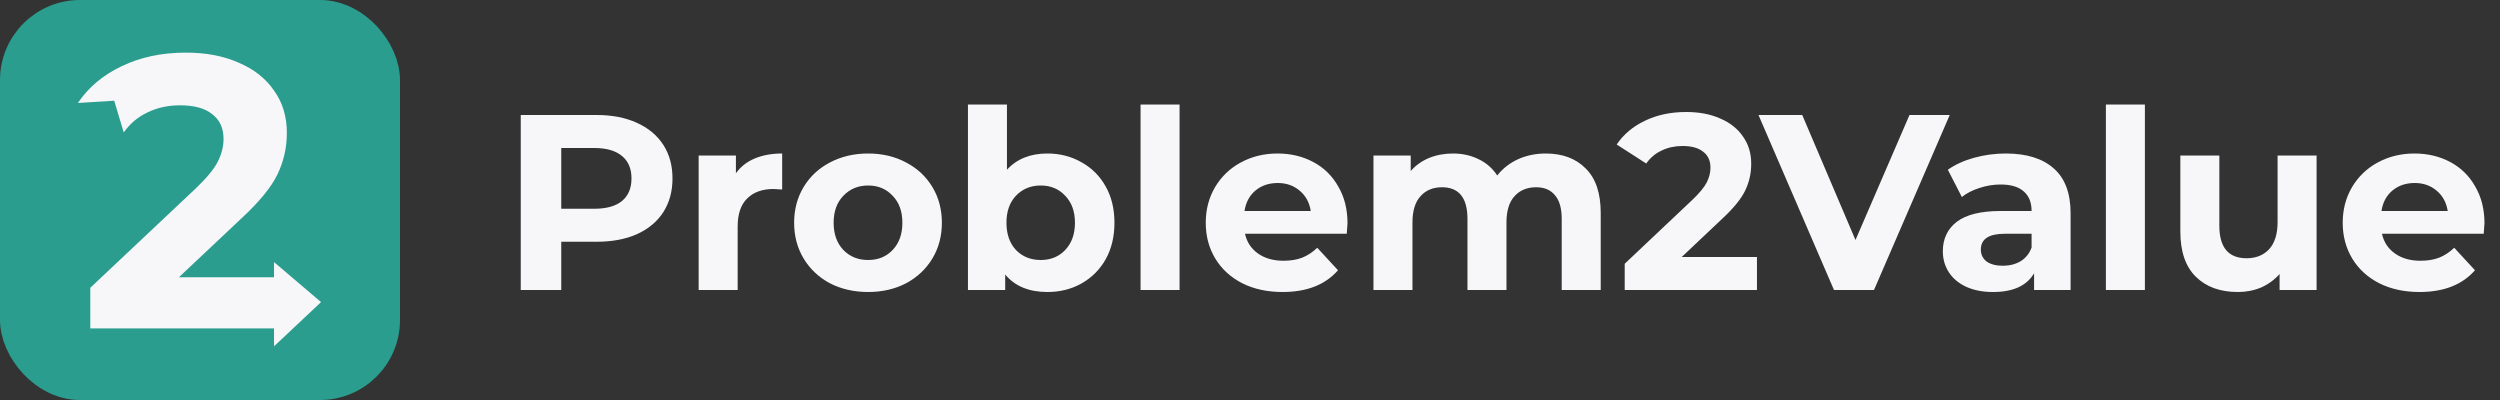 <svg width="250" height="40" viewBox="0 0 250 40" fill="none" xmlns="http://www.w3.org/2000/svg">
<rect x="0" y="0" width="250" height="40" fill="#333333" stroke="none"/>
<rect x="1.5" y="1.5" width="37" height="37" rx="6.5" fill="#2A9D8F" stroke="#2A9D8F" stroke-width="3"/>
<path d="M27.403 26.21L32.104 30.21L27.403 34.631V32.842H9.031V28.774L19.518 18.897C20.632 17.838 21.383 16.935 21.771 16.186C22.16 15.411 22.354 14.649 22.354 13.9C22.354 12.816 21.978 11.99 21.227 11.421C20.502 10.828 19.428 10.531 18.004 10.531C16.812 10.531 15.738 10.763 14.78 11.228C13.822 11.667 13.019 12.338 12.372 13.242L11.421 10.07L7.789 10.298C8.85 8.723 10.313 7.496 12.178 6.618C14.042 5.715 16.178 5.263 18.586 5.263C20.606 5.263 22.367 5.598 23.869 6.27C25.396 6.915 26.574 7.845 27.403 9.059C28.258 10.246 28.685 11.654 28.685 13.281C28.685 14.753 28.374 16.134 27.753 17.425C27.131 18.716 25.927 20.188 24.14 21.841L17.887 27.729H27.403V26.21Z" fill="#F7F7F9"/>
<path d="M59.65 11.5C61.2 11.5 62.542 11.758 63.675 12.275C64.825 12.792 65.708 13.525 66.325 14.475C66.942 15.425 67.25 16.55 67.25 17.85C67.25 19.133 66.942 20.258 66.325 21.225C65.708 22.175 64.825 22.908 63.675 23.425C62.542 23.925 61.2 24.175 59.65 24.175H56.125V29H52.075V11.5H59.65ZM59.425 20.875C60.642 20.875 61.567 20.617 62.2 20.1C62.833 19.567 63.15 18.817 63.15 17.85C63.15 16.867 62.833 16.117 62.2 15.6C61.567 15.067 60.642 14.8 59.425 14.8H56.125V20.875H59.425ZM73.591 17.325C74.058 16.675 74.683 16.183 75.466 15.85C76.266 15.517 77.183 15.35 78.216 15.35V18.95C77.783 18.917 77.491 18.9 77.341 18.9C76.225 18.9 75.35 19.217 74.716 19.85C74.083 20.467 73.766 21.4 73.766 22.65V29H69.866V15.55H73.591V17.325ZM86.813 29.2C85.397 29.2 84.122 28.908 82.988 28.325C81.872 27.725 80.997 26.9 80.363 25.85C79.73 24.8 79.413 23.608 79.413 22.275C79.413 20.942 79.73 19.75 80.363 18.7C80.997 17.65 81.872 16.833 82.988 16.25C84.122 15.65 85.397 15.35 86.813 15.35C88.23 15.35 89.497 15.65 90.613 16.25C91.73 16.833 92.605 17.65 93.238 18.7C93.872 19.75 94.188 20.942 94.188 22.275C94.188 23.608 93.872 24.8 93.238 25.85C92.605 26.9 91.73 27.725 90.613 28.325C89.497 28.908 88.23 29.2 86.813 29.2ZM86.813 26C87.813 26 88.63 25.667 89.263 25C89.913 24.317 90.238 23.408 90.238 22.275C90.238 21.142 89.913 20.242 89.263 19.575C88.63 18.892 87.813 18.55 86.813 18.55C85.813 18.55 84.988 18.892 84.338 19.575C83.688 20.242 83.363 21.142 83.363 22.275C83.363 23.408 83.688 24.317 84.338 25C84.988 25.667 85.813 26 86.813 26ZM104.745 15.35C105.995 15.35 107.128 15.642 108.145 16.225C109.178 16.792 109.987 17.6 110.57 18.65C111.153 19.683 111.445 20.892 111.445 22.275C111.445 23.658 111.153 24.875 110.57 25.925C109.987 26.958 109.178 27.767 108.145 28.35C107.128 28.917 105.995 29.2 104.745 29.2C102.895 29.2 101.487 28.617 100.52 27.45V29H96.795V10.45H100.695V16.975C101.678 15.892 103.028 15.35 104.745 15.35ZM104.07 26C105.07 26 105.887 25.667 106.52 25C107.17 24.317 107.495 23.408 107.495 22.275C107.495 21.142 107.17 20.242 106.52 19.575C105.887 18.892 105.07 18.55 104.07 18.55C103.07 18.55 102.245 18.892 101.595 19.575C100.962 20.242 100.645 21.142 100.645 22.275C100.645 23.408 100.962 24.317 101.595 25C102.245 25.667 103.07 26 104.07 26ZM114.056 10.45H117.956V29H114.056V10.45ZM134.75 22.325C134.75 22.375 134.725 22.725 134.675 23.375H124.5C124.684 24.208 125.117 24.867 125.8 25.35C126.484 25.833 127.334 26.075 128.35 26.075C129.05 26.075 129.667 25.975 130.2 25.775C130.75 25.558 131.259 25.225 131.725 24.775L133.8 27.025C132.534 28.475 130.684 29.2 128.25 29.2C126.734 29.2 125.392 28.908 124.225 28.325C123.059 27.725 122.159 26.9 121.525 25.85C120.892 24.8 120.575 23.608 120.575 22.275C120.575 20.958 120.884 19.775 121.5 18.725C122.134 17.658 122.992 16.833 124.075 16.25C125.175 15.65 126.4 15.35 127.75 15.35C129.067 15.35 130.259 15.633 131.325 16.2C132.392 16.767 133.225 17.583 133.825 18.65C134.442 19.7 134.75 20.925 134.75 22.325ZM127.775 18.3C126.892 18.3 126.15 18.55 125.55 19.05C124.95 19.55 124.584 20.233 124.45 21.1H131.075C130.942 20.25 130.575 19.575 129.975 19.075C129.375 18.558 128.642 18.3 127.775 18.3ZM154.572 15.35C156.255 15.35 157.589 15.85 158.572 16.85C159.572 17.833 160.072 19.317 160.072 21.3V29H156.172V21.9C156.172 20.833 155.947 20.042 155.497 19.525C155.064 18.992 154.439 18.725 153.622 18.725C152.705 18.725 151.98 19.025 151.447 19.625C150.914 20.208 150.647 21.083 150.647 22.25V29H146.747V21.9C146.747 19.783 145.897 18.725 144.197 18.725C143.297 18.725 142.58 19.025 142.047 19.625C141.514 20.208 141.247 21.083 141.247 22.25V29H137.347V15.55H141.072V17.1C141.572 16.533 142.18 16.1 142.897 15.8C143.63 15.5 144.43 15.35 145.297 15.35C146.247 15.35 147.105 15.542 147.872 15.925C148.639 16.292 149.255 16.833 149.722 17.55C150.272 16.85 150.964 16.308 151.797 15.925C152.647 15.542 153.572 15.35 154.572 15.35ZM175.696 25.7V29H162.471V26.375L169.221 20C169.937 19.317 170.421 18.733 170.671 18.25C170.921 17.75 171.046 17.258 171.046 16.775C171.046 16.075 170.804 15.542 170.321 15.175C169.854 14.792 169.162 14.6 168.246 14.6C167.479 14.6 166.787 14.75 166.171 15.05C165.554 15.333 165.037 15.767 164.621 16.35L161.671 14.45C162.354 13.433 163.296 12.642 164.496 12.075C165.696 11.492 167.071 11.2 168.621 11.2C169.921 11.2 171.054 11.417 172.021 11.85C173.004 12.267 173.762 12.867 174.296 13.65C174.846 14.417 175.121 15.325 175.121 16.375C175.121 17.325 174.921 18.217 174.521 19.05C174.121 19.883 173.346 20.833 172.196 21.9L168.171 25.7H175.696ZM194.974 11.5L187.399 29H183.399L175.849 11.5H180.224L185.549 24L190.949 11.5H194.974ZM200.584 15.35C202.668 15.35 204.268 15.85 205.384 16.85C206.501 17.833 207.059 19.325 207.059 21.325V29H203.409V27.325C202.676 28.575 201.309 29.2 199.309 29.2C198.276 29.2 197.376 29.025 196.609 28.675C195.859 28.325 195.284 27.842 194.884 27.225C194.484 26.608 194.284 25.908 194.284 25.125C194.284 23.875 194.751 22.892 195.684 22.175C196.634 21.458 198.093 21.1 200.059 21.1H203.159C203.159 20.25 202.901 19.6 202.384 19.15C201.868 18.683 201.093 18.45 200.059 18.45C199.343 18.45 198.634 18.567 197.934 18.8C197.251 19.017 196.668 19.317 196.184 19.7L194.784 16.975C195.518 16.458 196.393 16.058 197.409 15.775C198.443 15.492 199.501 15.35 200.584 15.35ZM200.284 26.575C200.951 26.575 201.543 26.425 202.059 26.125C202.576 25.808 202.943 25.35 203.159 24.75V23.375H200.484C198.884 23.375 198.084 23.9 198.084 24.95C198.084 25.45 198.276 25.85 198.659 26.15C199.059 26.433 199.601 26.575 200.284 26.575ZM210.589 10.45H214.489V29H210.589V10.45ZM231.659 15.55V29H227.959V27.4C227.442 27.983 226.825 28.433 226.109 28.75C225.392 29.05 224.617 29.2 223.784 29.2C222.017 29.2 220.617 28.692 219.584 27.675C218.55 26.658 218.034 25.15 218.034 23.15V15.55H221.934V22.575C221.934 24.742 222.842 25.825 224.659 25.825C225.592 25.825 226.342 25.525 226.909 24.925C227.475 24.308 227.759 23.4 227.759 22.2V15.55H231.659ZM248.447 22.325C248.447 22.375 248.422 22.725 248.372 23.375H238.197C238.38 24.208 238.813 24.867 239.497 25.35C240.18 25.833 241.03 26.075 242.047 26.075C242.747 26.075 243.363 25.975 243.897 25.775C244.447 25.558 244.955 25.225 245.422 24.775L247.497 27.025C246.23 28.475 244.38 29.2 241.947 29.2C240.43 29.2 239.088 28.908 237.922 28.325C236.755 27.725 235.855 26.9 235.222 25.85C234.588 24.8 234.272 23.608 234.272 22.275C234.272 20.958 234.58 19.775 235.197 18.725C235.83 17.658 236.688 16.833 237.772 16.25C238.872 15.65 240.097 15.35 241.447 15.35C242.763 15.35 243.955 15.633 245.022 16.2C246.088 16.767 246.922 17.583 247.522 18.65C248.138 19.7 248.447 20.925 248.447 22.325ZM241.472 18.3C240.588 18.3 239.847 18.55 239.247 19.05C238.647 19.55 238.28 20.233 238.147 21.1H244.772C244.638 20.25 244.272 19.575 243.672 19.075C243.072 18.558 242.338 18.3 241.472 18.3Z" fill="#F7F7F9"/>
</svg>
